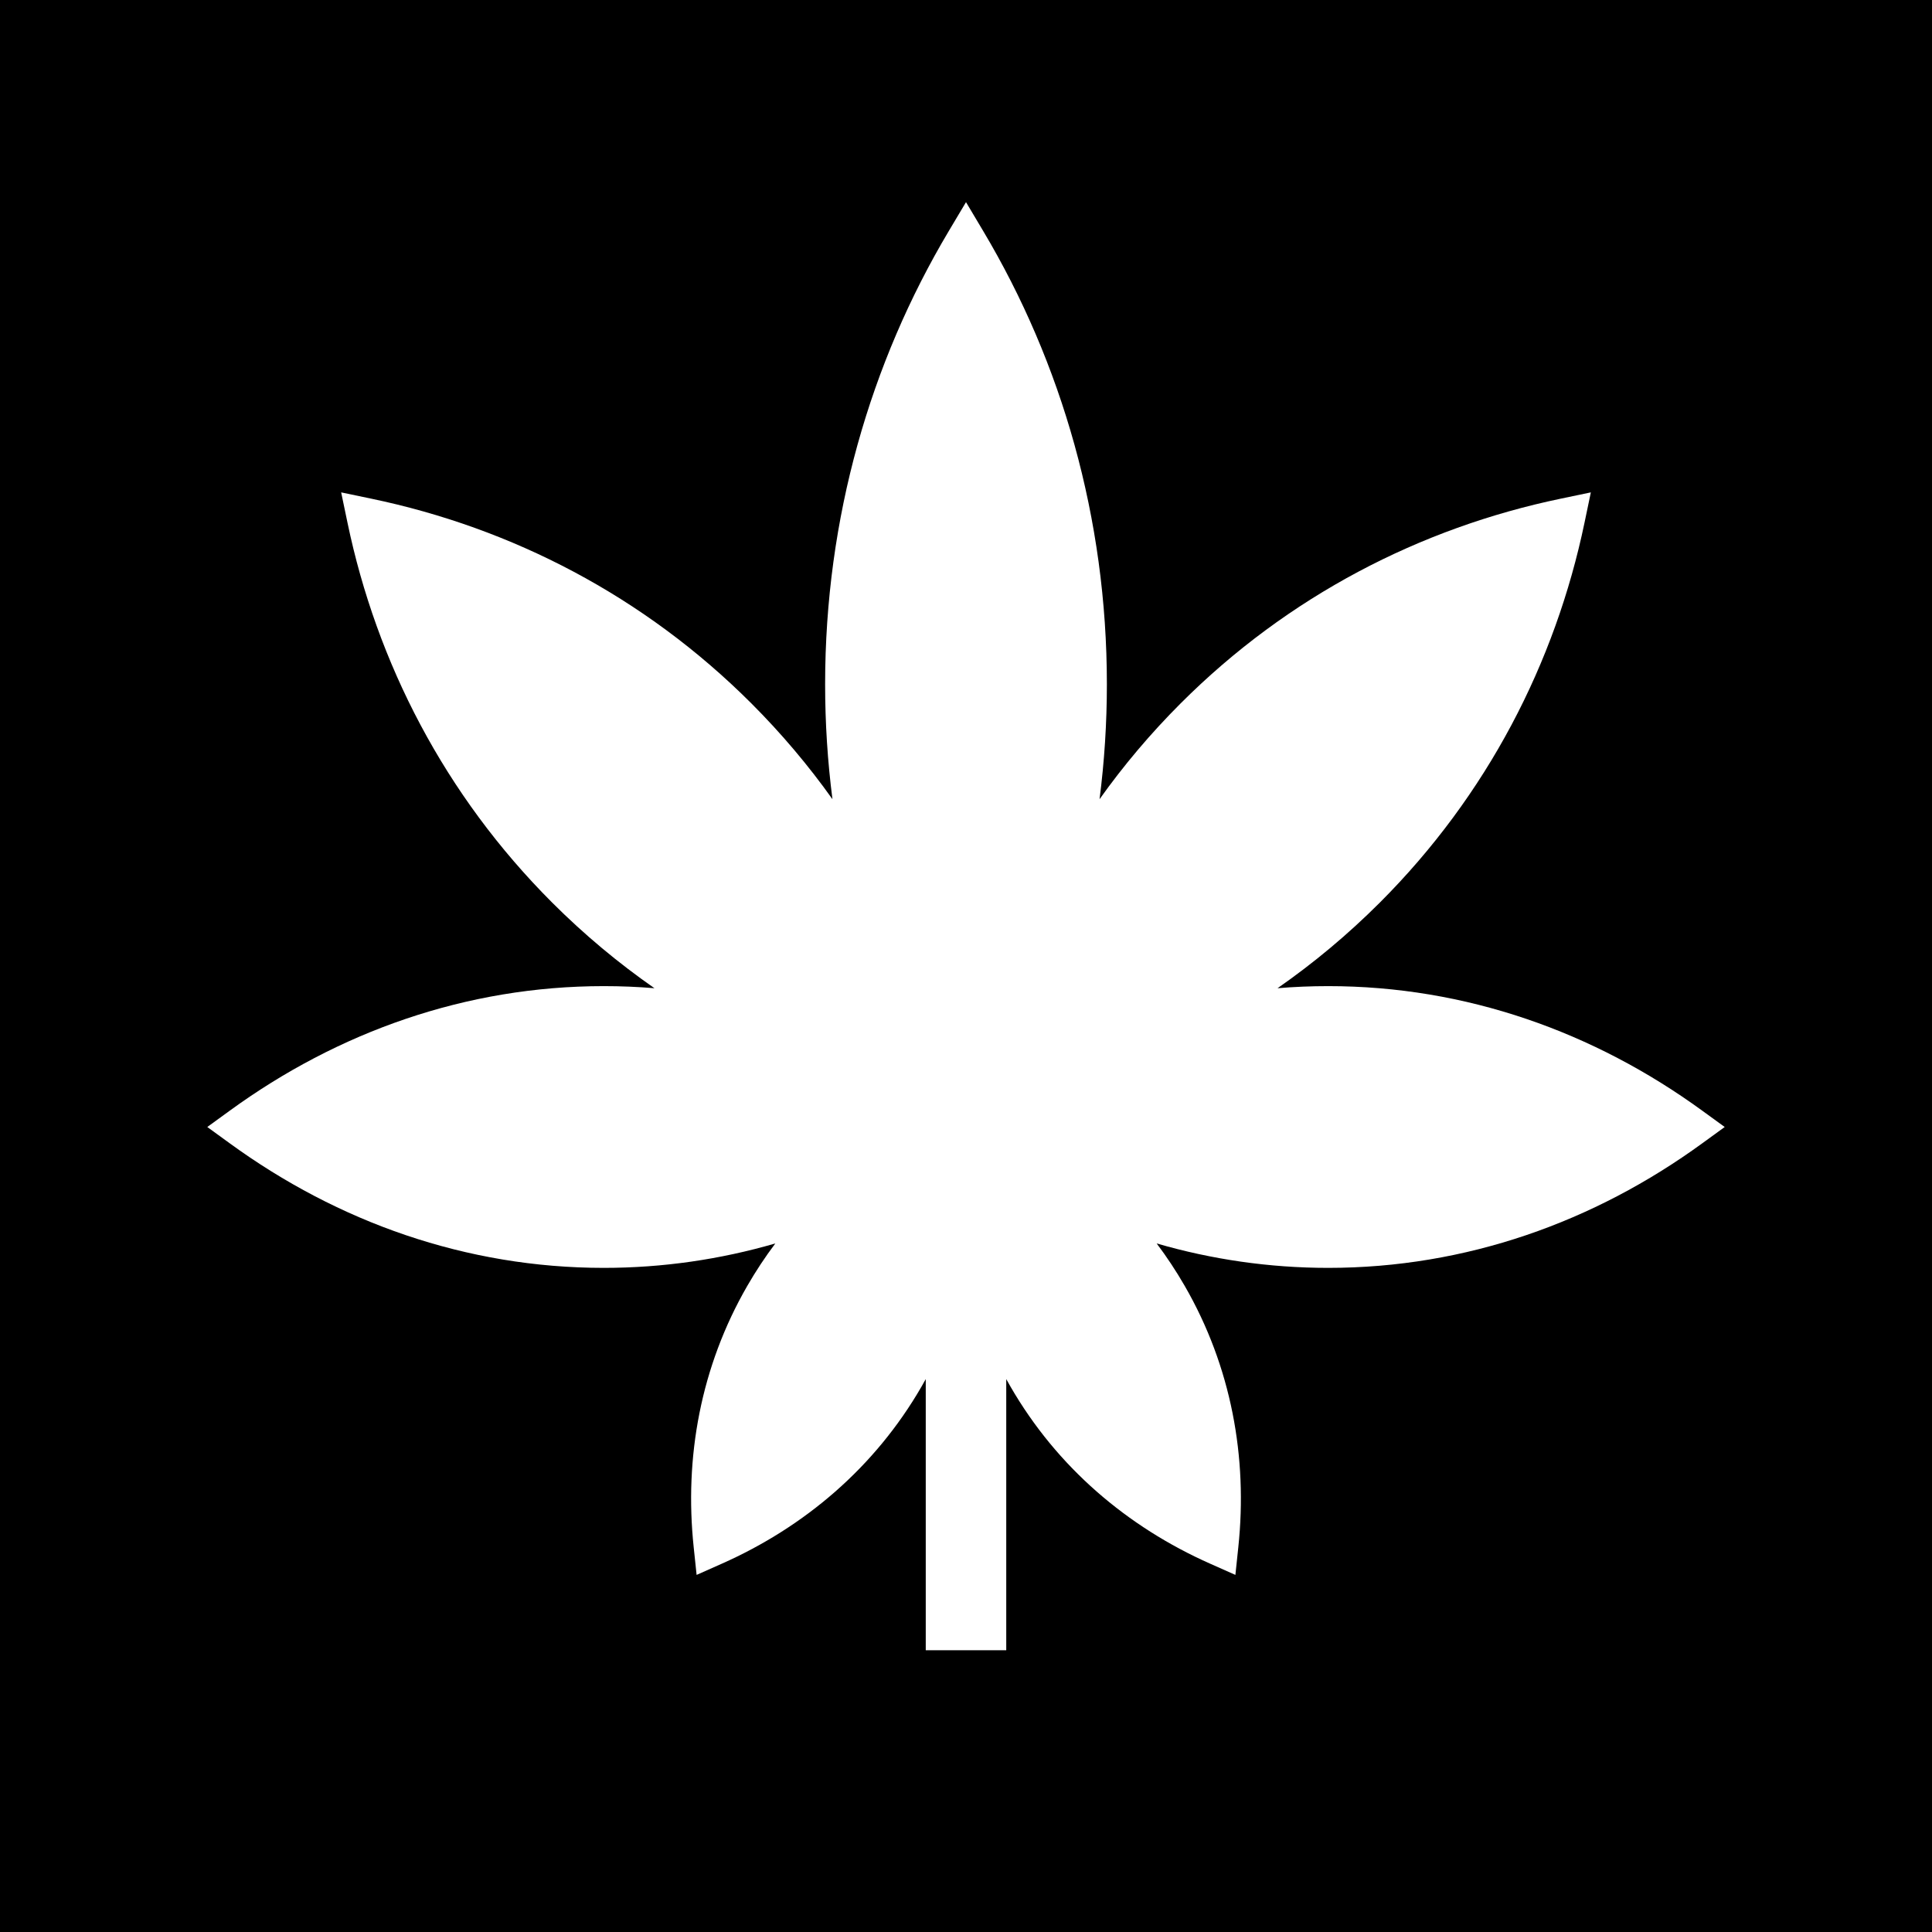<svg width="48" height="48" viewBox="0 0 48 48" fill="none" xmlns="http://www.w3.org/2000/svg">
<g clip-path="url(#clip0_2038_6106)">
<path fill-rule="evenodd" clip-rule="evenodd" d="M48 0H0V48H48V0ZM24.43 5.744L24 5.022L23.57 5.744C21.623 9.014 20.5 12.871 20.5 17C20.5 17.968 20.562 18.922 20.682 19.856C20.087 19.02 19.415 18.223 18.667 17.475C16 14.808 12.712 13.116 9.223 12.389L8.476 12.233L8.632 12.98C9.359 16.469 11.051 19.757 13.718 22.424C14.514 23.22 15.365 23.929 16.26 24.552C15.844 24.517 15.424 24.5 15 24.5C11.583 24.5 8.397 25.637 5.706 27.596L5.15 28L5.706 28.404C8.397 30.363 11.583 31.5 15 31.5C16.471 31.5 17.899 31.289 19.263 30.893C19.012 31.226 18.78 31.577 18.567 31.946C17.409 33.952 16.998 36.206 17.235 38.444L17.307 39.128L17.935 38.849C19.993 37.935 21.739 36.452 22.897 34.446C22.932 34.385 22.966 34.324 23 34.263V41H25V34.263C25.034 34.324 25.068 34.385 25.103 34.446C26.261 36.452 28.007 37.935 30.065 38.849L30.693 39.128L30.765 38.444C31.002 36.206 30.591 33.952 29.433 31.946C29.22 31.577 28.988 31.226 28.737 30.893C30.101 31.289 31.529 31.5 33 31.5C36.417 31.5 39.603 30.363 42.294 28.404L42.85 28L42.294 27.596C39.603 25.637 36.417 24.5 33 24.5C32.576 24.5 32.156 24.517 31.74 24.552C32.635 23.929 33.486 23.22 34.282 22.424C36.949 19.757 38.641 16.469 39.368 12.98L39.524 12.233L38.777 12.389C35.288 13.116 32 14.808 29.333 17.475C28.585 18.223 27.913 19.02 27.318 19.856C27.438 18.922 27.5 17.968 27.5 17C27.5 12.871 26.377 9.014 24.43 5.744Z" fill="black"/>
</g>
<defs>
<clipPath id="clip0_2038_6106">
<rect width="48" height="48" fill="white"/>
</clipPath>
</defs>
</svg>
